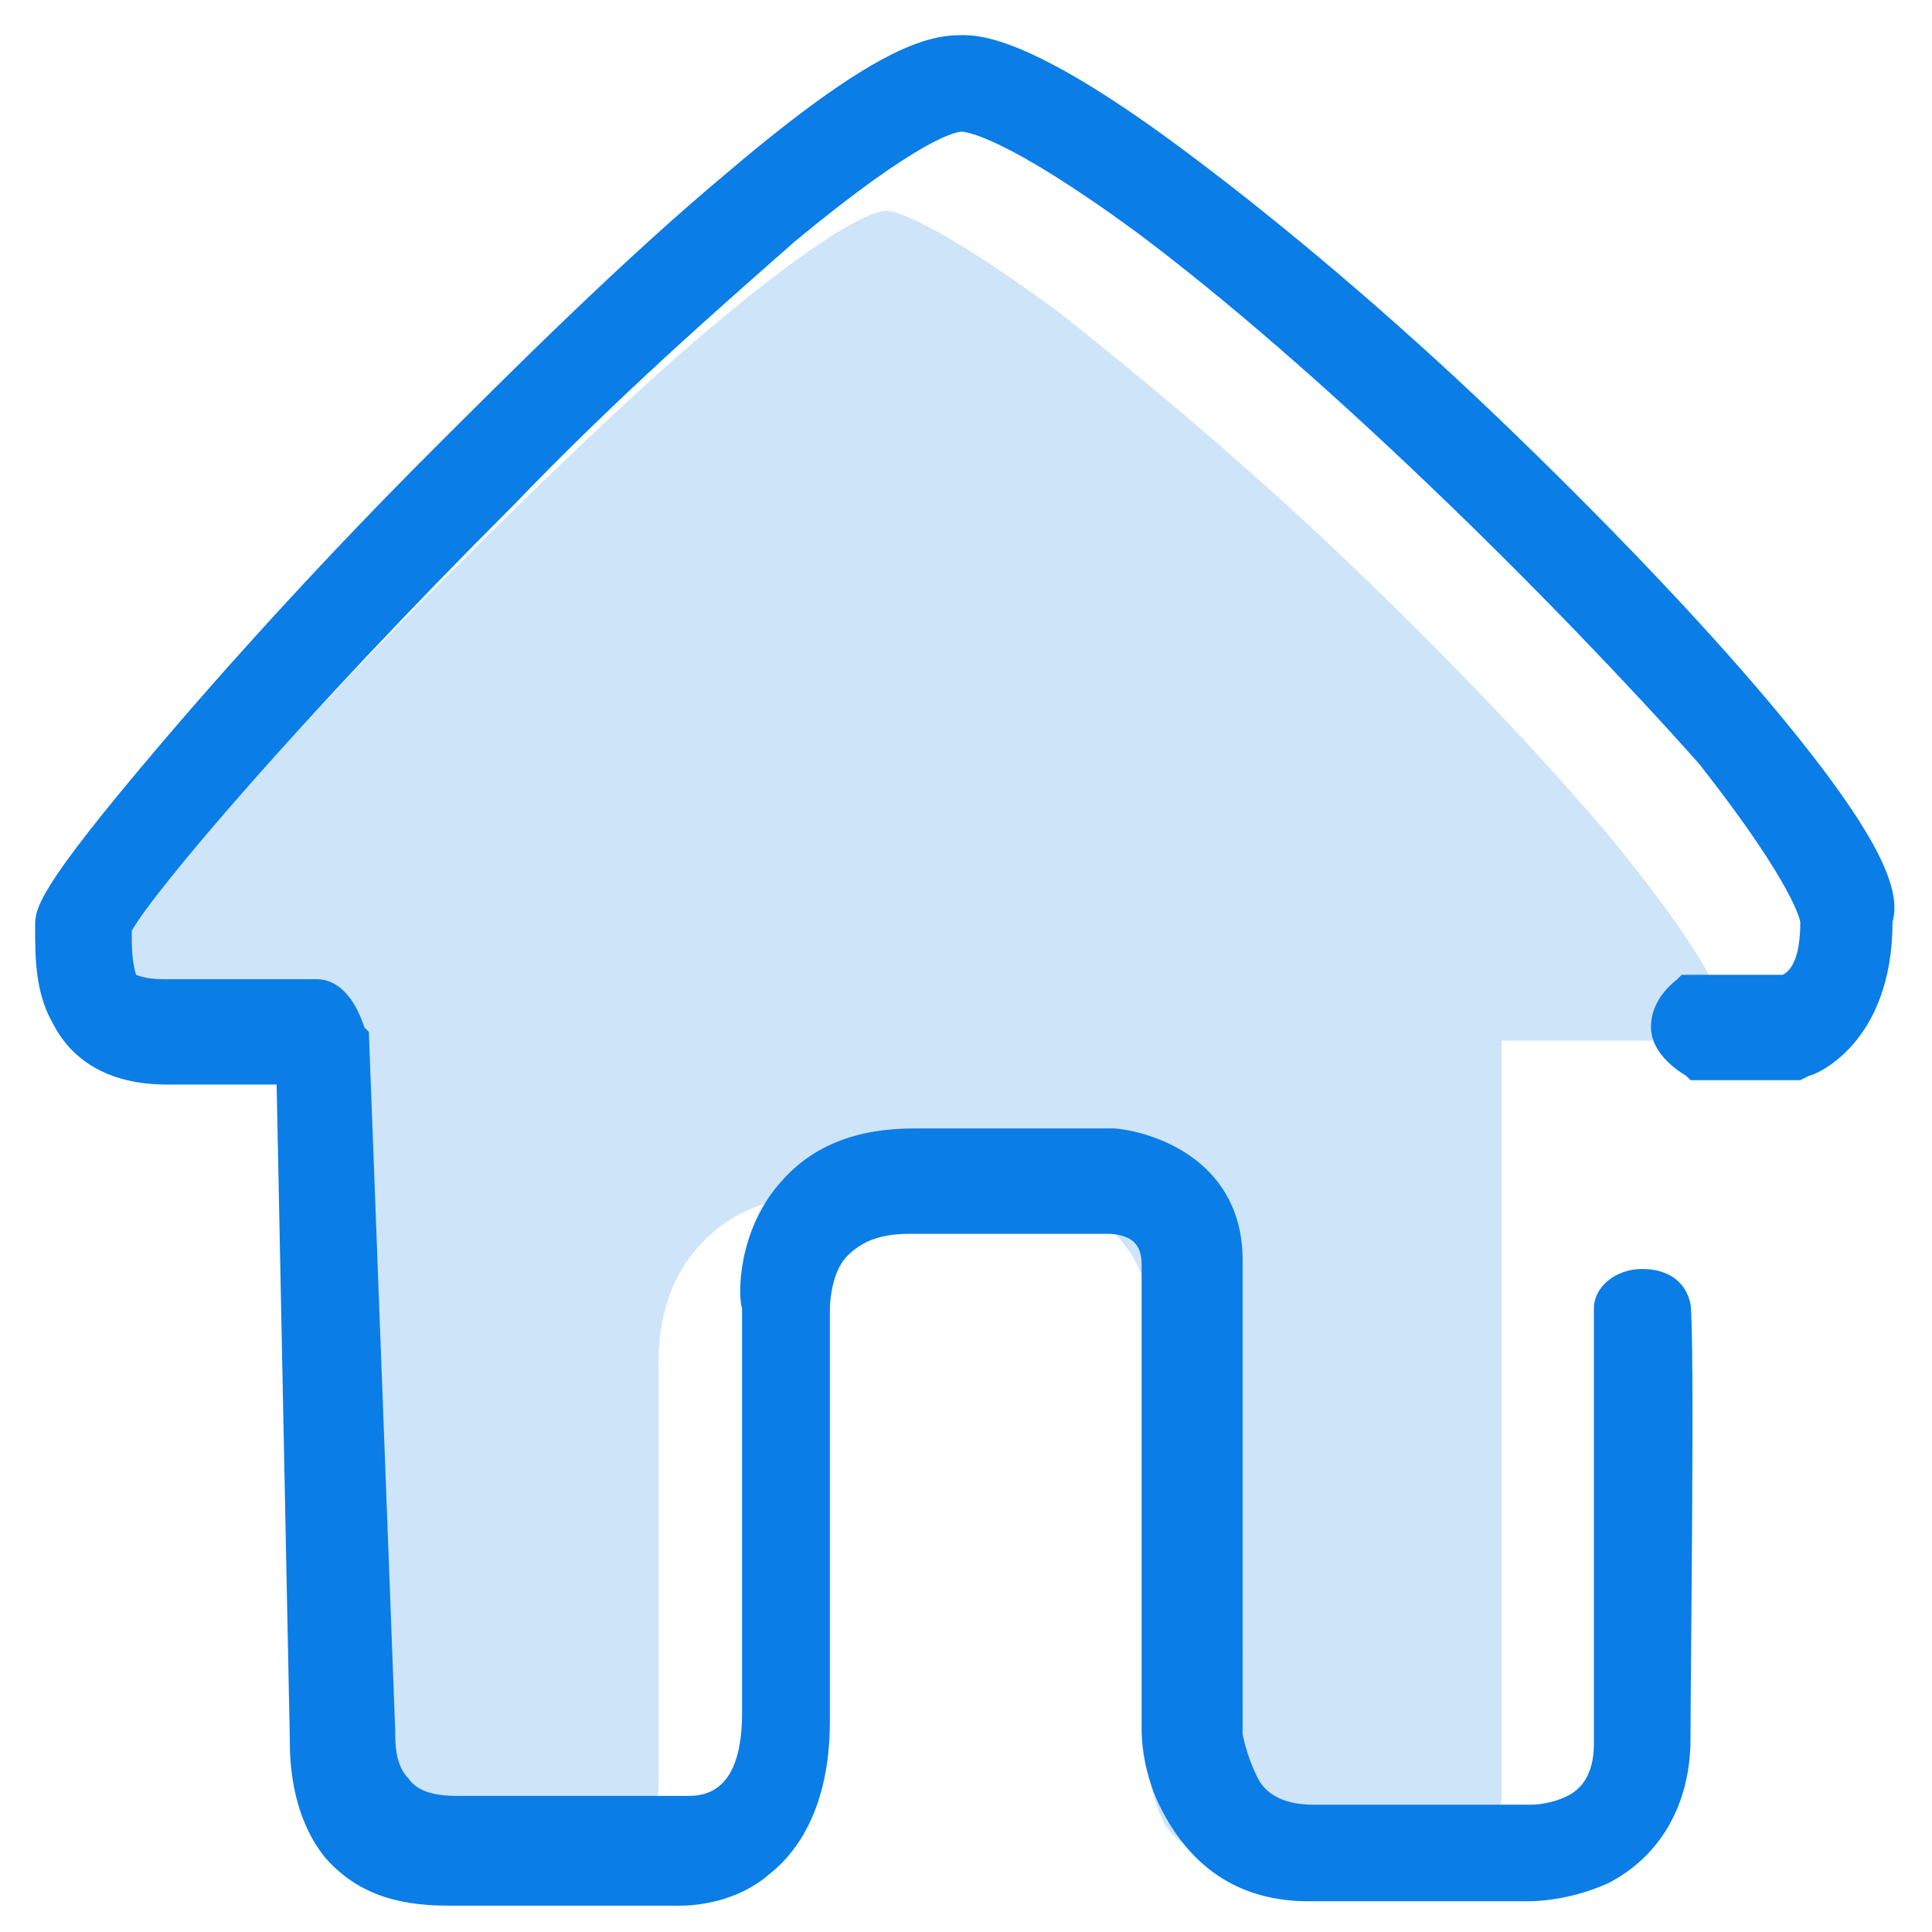 <svg xmlns="http://www.w3.org/2000/svg" xmlns:xlink="http://www.w3.org/1999/xlink" id="图层_1" x="0" y="0" enable-background="new 0 0 44 44" version="1.1" viewBox="0 0 44 44" xml:space="preserve"><path fill="#CEE4F9" d="M38.7,23.7h-2.2l0,0h-2.3l0,0V26v4.9V31v9.8c0,0.6-0.2,1-0.6,1.2c-0.4,0.2-0.8,0.2-0.8,0.2h-5	c-0.6,0-1-0.2-1.3-0.7c-0.2-0.4-0.3-0.9-0.3-0.9V30.2c0-2.2-1.8-2.9-2.8-3h-4.5c-1.3,0-2.3,0.4-3,1.2c-1,1.1-0.9,2.6-0.9,2.9v9.2	c0,0.9-0.2,1.9-1.1,1.9l0,0H8.7c-0.5,0-0.9-0.1-1.1-0.4c-0.3-0.3-0.3-0.8-0.3-1L7.1,24.9l0,0l0,0L7,24.8c-0.1-0.3-0.4-1.1-1.1-1.1	H2.4c-0.4,0-0.5-0.1-0.6-0.1c-0.1-0.2-0.1-0.6-0.1-0.9c0.5-0.9,3.7-4.8,8.5-9.6c2.4-2.4,4.6-4.5,6.3-5.9c2.9-2.4,3.6-2.4,3.7-2.4	s0.9,0.1,3.9,2.3c1.9,1.5,4.3,3.5,6.6,5.7s4.4,4.4,6,6.3c2.2,2.7,2.4,3.5,2.4,3.5C39.1,23.2,38.9,23.6,38.7,23.7z"/><path fill="#0A7DE7" d="M40.3,16c-1.6-1.9-3.8-4.2-6.2-6.5s-4.9-4.4-6.9-5.9c-3.7-2.8-4.9-2.8-5.3-2.8c-0.8,0-2,0.3-5.3,3.1	c-2.4,2-5,4.6-6.8,6.4c-2.2,2.2-4.4,4.6-6.1,6.6c-2.9,3.4-2.9,3.8-2.9,4.2c0,0.7,0,1.5,0.4,2.2c0.3,0.6,1,1.4,2.6,1.4h2.5l0.3,14.9	c0,0.4,0,1.7,0.8,2.7c0.7,0.8,1.6,1.1,2.8,1.1h5.1c0,0,0.1,0,0.2,0c0.4,0,1.3-0.1,2-0.7c0.9-0.7,1.4-1.9,1.4-3.5v-9.4	c0,0,0-0.8,0.4-1.2c0.3-0.3,0.7-0.5,1.4-0.5h4.5c0.1,0,0.3,0,0.5,0.1s0.3,0.3,0.3,0.6v10.6c0,0.1,0,1,0.5,1.9c0.7,1.3,1.8,2,3.3,2h5	c0.1,0,0.9,0,1.8-0.4c1.2-0.6,1.9-1.8,1.9-3.3c0-1.3,0.1-9.2,0-9.9c-0.1-0.5-0.5-0.8-1.1-0.8s-1.1,0.4-1.1,0.9v9.9	c0,0.6-0.2,1-0.6,1.2c-0.4,0.2-0.8,0.2-0.8,0.2h-5c-0.6,0-1.1-0.2-1.3-0.7c-0.2-0.4-0.3-0.9-0.3-0.9V28.7c0-2.2-1.9-2.9-2.9-3h-4.6	c-1.3,0-2.3,0.4-3,1.2c-1,1.1-1,2.6-0.9,2.9V39c0,0.9-0.2,1.9-1.2,1.9l0,0h-5.3c-0.5,0-0.9-0.1-1.1-0.4C9,40.2,9,39.7,9,39.4	L8.4,23.5l0,0l0,0l-0.1-0.1c-0.1-0.3-0.4-1.1-1.1-1.1H3.7c-0.4,0-0.6-0.1-0.6-0.1C3,21.9,3,21.5,3,21.2c0.5-0.9,3.8-4.8,8.7-9.7	c2.4-2.5,4.7-4.5,6.4-6C21,3.1,21.8,3,21.9,3s1,0.1,4,2.3c2,1.5,4.3,3.5,6.7,5.8c2.3,2.2,4.5,4.5,6.1,6.3C40.9,20.2,41,21,41,21	c0,0.8-0.2,1.1-0.4,1.2h-2.3l-0.1,0.1c-0.5,0.4-0.6,0.8-0.6,1.1c0,0.4,0.3,0.8,0.8,1.1l0.1,0.1H41l0.2-0.1c0.1,0,1.9-0.7,1.9-3.5	C43.3,20.3,42.9,19.1,40.3,16z"/></svg>